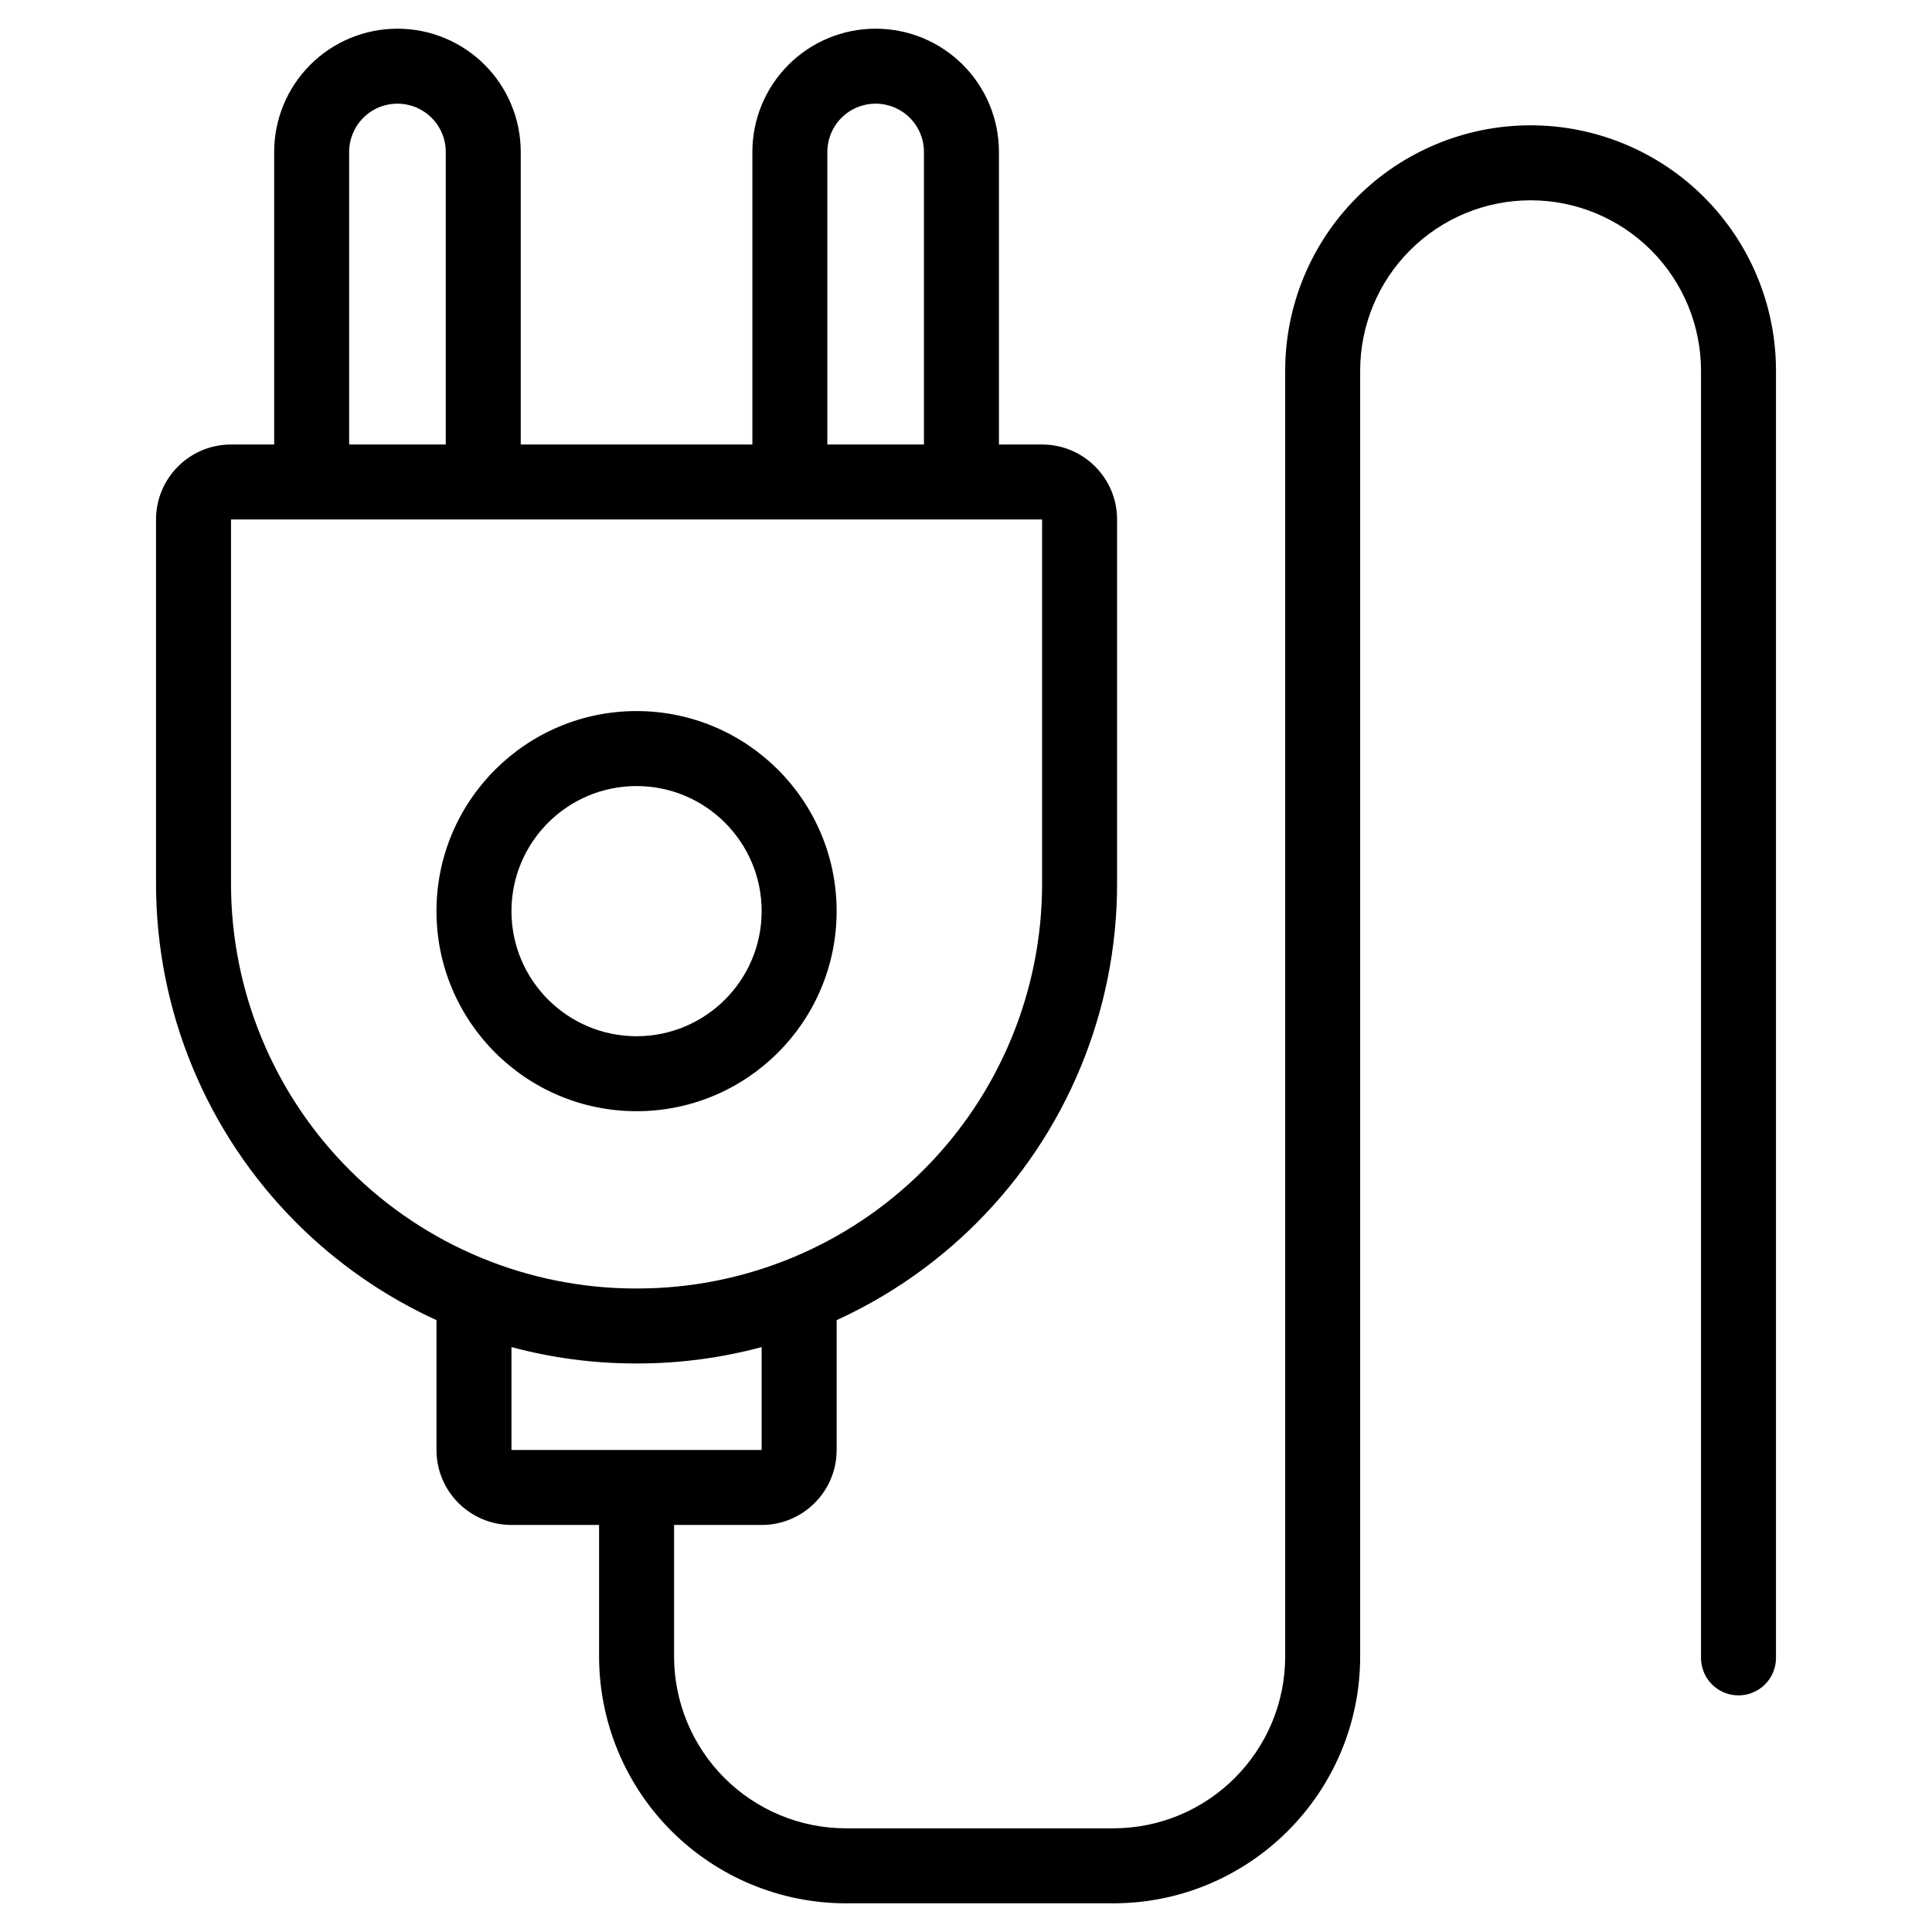 <svg clip-rule="evenodd" fill-rule="evenodd" height="512" stroke-linejoin="round" stroke-miterlimit="2" viewBox="0 0 101 101" width="512" xmlns="http://www.w3.org/2000/svg"><path d="m39.332 23.238h-12.109v-15.295c0-1.709-.678-3.348-1.887-4.556-1.208-1.209-2.847-1.887-4.556-1.887h-.004c-1.709 0-3.348.678-4.556 1.887-1.208 1.208-1.887 2.847-1.887 4.556v15.295h-2.256c-2.165 0-3.92 1.755-3.92 3.92v19.041c0 6.652 2.642 13.031 7.345 17.734 2.137 2.137 4.62 3.848 7.316 5.08v6.788c0 2.165 1.755 3.92 3.92 3.92h4.58v6.867c0 3.424 1.36 6.708 3.781 9.13 2.422 2.421 5.706 3.782 9.13 3.782h13.965c7.131 0 12.912-5.781 12.912-12.912v-67.208c0-2.362.938-4.629 2.609-6.299 1.671-1.671 3.937-2.61 6.3-2.61s4.629.939 6.3 2.61c1.67 1.67 2.609 3.937 2.609 6.299v67.29c0 1.082.878 1.96 1.96 1.96s1.96-.878 1.96-1.96v-67.29c0-3.402-1.352-6.665-3.758-9.071s-5.669-3.758-9.071-3.758c-3.403 0-6.666 1.352-9.072 3.758s-3.757 5.669-3.757 9.071v67.208c0 4.966-4.026 8.992-8.992 8.992h-13.965c-2.384 0-4.671-.948-6.358-2.634-1.686-1.686-2.633-3.973-2.633-6.358v-6.867h4.579c2.165 0 3.92-1.755 3.92-3.92v-6.788c2.696-1.232 5.179-2.943 7.316-5.08 4.703-4.703 7.345-11.082 7.345-17.734v-19.041c0-2.165-1.755-3.92-3.92-3.92h-2.256v-15.295c0-1.709-.678-3.348-1.887-4.556-1.208-1.209-2.847-1.887-4.556-1.887h-.004c-1.709 0-3.348.678-4.556 1.887-1.208 1.208-1.887 2.847-1.887 4.556v15.295zm-12.594 47.184v5.379h13.079v-5.379c-2.101.564-4.285.857-6.498.857h-.083c-2.213 0-4.397-.293-6.498-.857zm27.74-43.264h-42.401v19.041c0 5.612 2.229 10.994 6.197 14.962s9.35 6.198 14.962 6.198h.083c5.612 0 10.994-2.23 14.962-6.198s6.197-9.35 6.197-14.962v-19.041zm-21.2 10.015c-5.773 0-10.46 4.686-10.46 10.459 0 5.772 4.687 10.459 10.46 10.459 5.772 0 10.459-4.687 10.459-10.459 0-5.773-4.687-10.459-10.459-10.459zm0 3.92c3.609 0 6.539 2.93 6.539 6.539s-2.93 6.539-6.539 6.539c-3.61 0-6.54-2.93-6.54-6.539s2.93-6.539 6.54-6.539zm-9.975-17.855v-15.295c0-.669-.265-1.311-.739-1.784-.473-.474-1.115-.739-1.784-.739h-.004c-.669 0-1.311.265-1.784.739-.473.473-.739 1.115-.739 1.784v15.295zm24.999 0v-15.295c0-.669-.265-1.311-.739-1.784-.473-.474-1.115-.739-1.784-.739h-.004c-.669 0-1.311.265-1.784.739-.473.473-.739 1.115-.739 1.784v15.295z"/></svg>